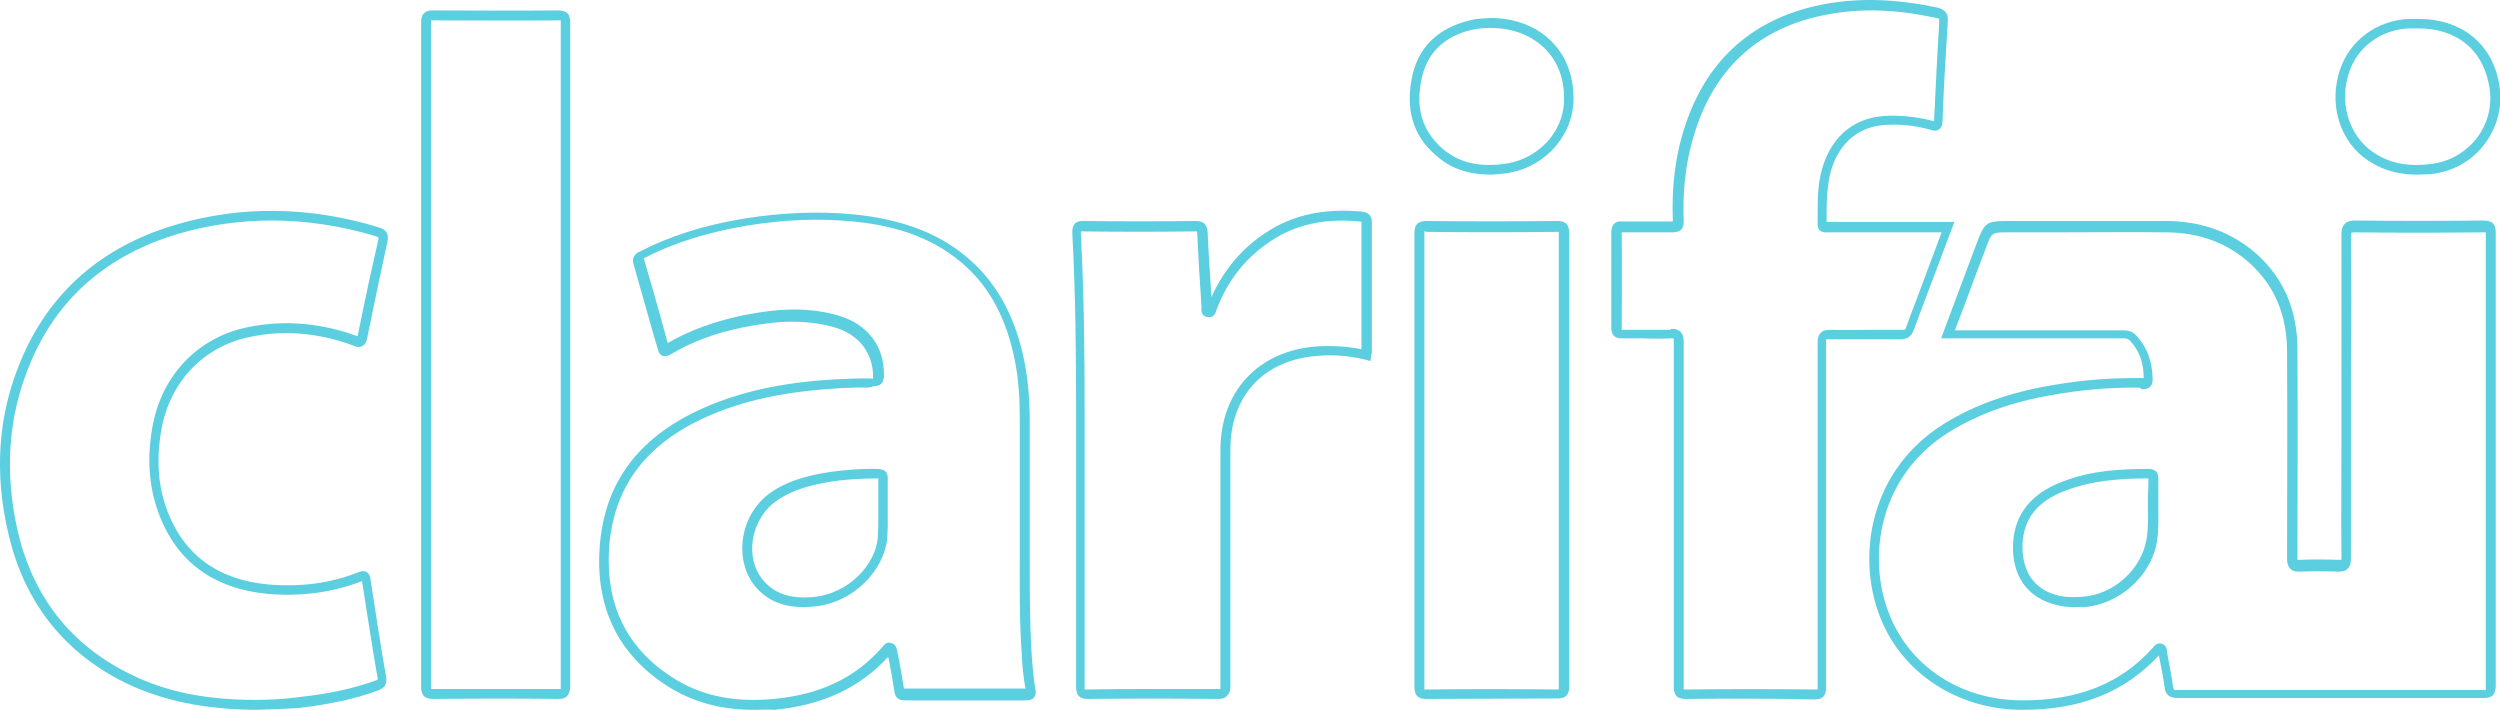 <?xml version="1.0" encoding="utf-8"?>
<!-- Generator: Adobe Illustrator 21.0.2, SVG Export Plug-In . SVG Version: 6.00 Build 0)  -->
<svg version="1.1" xmlns="http://www.w3.org/2000/svg" xmlns:xlink="http://www.w3.org/1999/xlink" x="0px" y="0px"
	 viewBox="0 0 528.3 150" style="enable-background:new 0 0 528.3 150;" xml:space="preserve">
<style type="text/css">
	.st0{fill:#1F1F1F;}
	.st1{fill:none;stroke:#5BCEE0;stroke-width:2;stroke-miterlimit:10;}
	.st2{fill:#B0BEC5;stroke:#37474F;stroke-width:3;stroke-linecap:round;stroke-linejoin:round;stroke-miterlimit:10;}
	.st3{fill:#FFAB00;stroke:#37474F;stroke-width:3;stroke-linecap:round;stroke-miterlimit:10;}
	.st4{fill:#FFFFFF;stroke:#37474F;stroke-width:3;stroke-miterlimit:10;}
	.st5{fill:none;stroke:#37474F;stroke-width:3;stroke-linecap:round;stroke-linejoin:round;stroke-miterlimit:10;}
	.st6{fill:#37474F;stroke:#37474F;stroke-miterlimit:10;}
	.st7{fill:#78909C;stroke:#37474F;stroke-width:3;stroke-miterlimit:10;}
	.st8{fill:#FFAB00;stroke:#37474F;stroke-width:3;stroke-linejoin:round;stroke-miterlimit:10;}
	.st9{fill:#FFFFFF;stroke:#37474F;stroke-width:3;stroke-linecap:round;stroke-linejoin:round;stroke-miterlimit:10;}
	.st10{fill:none;}
	.st11{fill:#5BCEE0;}
	.st12{fill:#FFECB3;stroke:#37474F;stroke-width:4;stroke-linecap:round;stroke-miterlimit:10;}
	.st13{fill:#FFECB3;}
	.st14{fill:#37474F;}
	.st15{fill:#FFFFFF;}
	.st16{fill:#FFAB00;}
	.st17{fill:none;stroke:#5BCEE0;stroke-miterlimit:10;}
	.st18{fill:none;stroke:#5BCEE0;stroke-width:3;stroke-miterlimit:10;}
	.st19{fill:none;stroke:#DD5BB5;stroke-width:2;stroke-miterlimit:10;}
	.st20{fill:none;stroke:#1F1F1F;stroke-miterlimit:10;}
</style>
<g id="Layer_1">
	<g>
		<path class="st11" d="M356.2,147.7c-0.7,0-1.4-0.1-1.9-0.6c-0.5-0.5-0.6-1.3-0.6-1.9c0-12.2,0-24.3,0-36.5c0-12.2,0-24.3,0-36.5
			c0-0.4,0-0.6-0.1-0.7c0,0-0.1,0-0.4,0c-0.1,0-0.1,0-0.2,0c-1.9,0.1-3.7,0.1-5.6,0c-1.5,0-3.1,0-4.6,0c-0.5,0-1.2,0-1.7-0.5
			c-0.5-0.5-0.6-1.1-0.6-1.7c0-6.7,0-13.5,0-20.2c0-0.6,0.1-1.3,0.6-1.8c0.5-0.5,1.2-0.6,1.8-0.5c1.6,0,3.3,0,4.9,0
			c1.8,0,3.6,0,5.4,0c0.2,0,0.3,0,0.3,0c0-0.1,0-0.2,0-0.3c-0.3-8.1,0.8-15.3,3.3-21.9c5-13.2,14.8-21.2,29.1-23.8
			c7.3-1.3,15-1,23.5,0.8c2.1,0.5,2.3,1.8,2.2,3c-0.5,8.2-0.9,14.8-1.1,20.9c0,0.6-0.1,1.3-0.7,1.8c-0.6,0.5-1.4,0.3-1.9,0.1
			c-3.2-0.9-6.4-1.2-9.6-1c-6,0.4-10.3,4.4-11.7,11c-0.5,2.6-0.6,5.1-0.6,7.9l0,1.6c0.1,0,0.1,0,0.2,0c6.2,0,12.5,0,18.8,0h8
			l-6.4,17c-0.7,1.9-1.5,3.9-2.2,5.9c-0.5,1.3-1.4,1.9-2.8,1.9c-2.3,0-4.6,0-6.8,0c-2.7,0-5.5,0-8.2,0c-0.5,0-0.6,0-0.7,0
			c0,0,0,0.2,0,0.6c0,12.6,0,25.2,0,37.8c0,11.7,0,23.4,0,35.1c0,0.7-0.1,1.5-0.6,2c-0.6,0.6-1.3,0.6-2.1,0.6
			C374.4,147.6,365.3,147.6,356.2,147.7C356.2,147.7,356.2,147.7,356.2,147.7z M353.3,69.5c0.6,0,1.3,0.1,1.8,0.6
			c0.6,0.6,0.7,1.3,0.7,2.1c0,12.2,0,24.3,0,36.5c0,12.2,0,24.3,0,36.5c0,0.3,0,0.4,0,0.5c0,0,0.2,0,0.4,0c0,0,0,0,0,0
			c9-0.1,18.2-0.1,27.3,0c0.4,0,0.6,0,0.6,0c0,0,0-0.2,0-0.5c0-11.7,0-23.4,0-35.1c0-12.6,0-25.2,0-37.7c0-0.7,0.1-1.6,0.7-2.1
			c0.6-0.6,1.4-0.6,2.2-0.6c2.7,0.1,5.5,0,8.2,0c2.3,0,4.6,0,6.8,0c0.6,0,0.6,0,0.8-0.5c0.7-2,1.4-3.9,2.2-5.9l5.3-14.2h-5.1
			c-6.3,0-12.5,0-18.8,0l0,0c-0.1,0-0.1,0-0.2,0c-0.4,0-1,0.1-1.6-0.4c-0.4-0.3-0.5-0.8-0.5-1.5l0-1.8c0-2.7,0-5.5,0.6-8.3
			c1.6-7.6,6.6-12.2,13.6-12.6c3.4-0.2,6.9,0.2,10.3,1.1c0,0,0,0,0.1,0c0,0,0,0,0,0c0.3-6.1,0.6-12.7,1.1-20.9c0-0.8,0-0.8-0.6-0.9
			c-8.3-1.8-15.7-2.1-22.7-0.8c-13.5,2.4-22.8,10-27.5,22.5c-2.4,6.4-3.5,13.3-3.2,21.1c0,0.6,0,1.3-0.5,1.9
			c-0.5,0.5-1.3,0.6-1.9,0.6c-1.8,0-3.6,0-5.4,0c-1.7,0-3.3,0-5,0c-0.1,0-0.2,0-0.3,0c0,0.1,0,0.1,0,0.2c0.1,6.7,0,13.5,0,20.2
			c0,0.1,0,0.1,0,0.2c0,0,0.1,0,0.1,0c1.5,0,3.1,0,4.6,0c1.8,0,3.7,0,5.5,0C353.2,69.5,353.3,69.5,353.3,69.5z"/>
		<path class="st11" d="M54,150L54,150c-10.8-0.1-19.5-1.9-27.3-5.6C13.6,138,5.2,127.4,1.8,112.9c-3.1-13-2.2-25.3,2.6-36.7
			c6-14.4,17.1-24.1,32.7-28.7c13.8-4.1,28.3-3.9,42.8,0.5c1.8,0.5,2.4,1.5,1.9,3.4c-1.3,6-2.7,12.6-4.2,20c-0.1,0.6-0.3,1.3-1,1.7
			c-0.7,0.4-1.4,0.2-2-0.1c-7.3-2.7-14.7-3.3-21.8-1.8c-9.8,2-16.9,9.5-18.7,19.6c-1.1,6.3-0.7,11.9,1.2,17
			c3.5,9.4,10.7,14.7,21.3,15.7c6.7,0.6,13.2-0.2,19.2-2.6c0.3-0.1,1.1-0.4,1.7,0c0.6,0.4,0.8,1.1,0.8,1.6c1.1,7,2.1,13.8,3.3,20.6
			c0.3,1.8-0.7,2.4-1.7,2.8c-4.8,1.8-10.1,2.9-16.6,3.7C60.5,149.8,57.3,149.9,54,150L54,150z M57.5,46.6c-6.7,0-13.3,0.9-19.8,2.8
			C22.6,53.9,12,63.1,6.3,77c-4.6,11-5.4,22.9-2.5,35.5c3.3,13.8,11.3,23.9,23.8,30c7.5,3.7,15.9,5.4,26.4,5.4
			c3.2,0,6.4-0.2,9.3-0.6c6.3-0.7,11.4-1.8,16.1-3.5c0.3-0.1,0.4-0.2,0.4-0.2c0,0,0-0.1,0-0.3c-1.2-6.8-2.2-13.6-3.3-20.5
			c-6.2,2.4-12.9,3.3-19.9,2.7c-11.5-1.1-19.3-6.8-23.1-17.1c-2-5.5-2.5-11.4-1.3-18.1c1.9-11,9.7-19.1,20.3-21.2
			c7.5-1.5,15.2-0.9,22.9,1.9c0.1,0,0.2,0.1,0.2,0.1c0,0,0-0.1,0-0.2c1.5-7.4,2.9-14,4.3-20c0.1-0.5,0.1-0.7,0.1-0.7v0
			c0,0-0.1-0.1-0.6-0.3C72,47.7,64.7,46.6,57.5,46.6z M77,122.6L77,122.6L77,122.6z"/>
		<path class="st11" d="M118,147.7C118,147.7,118,147.7,118,147.7c-8-0.1-16.5-0.1-26.6,0c-0.5,0-1.3-0.1-1.8-0.6
			c-0.5-0.5-0.6-1.2-0.6-1.8c0-46.9,0-93.8,0-140.7c0-0.6,0.1-1.3,0.6-1.8c0.6-0.6,1.4-0.6,1.9-0.6c8.4,0,17.4,0.1,26.4,0
			c0.7,0,1.5,0.1,2,0.6c0.5,0.5,0.6,1.3,0.6,2c0,19.2,0,38.5,0,57.7l0,25.6c0,18.9,0,37.9,0,56.8c0,0.7-0.1,1.5-0.6,2.1
			C119.5,147.6,118.7,147.7,118,147.7z M105,145.6c4.6,0,8.8,0,12.9,0c0.4,0,0.6,0,0.6,0c0,0,0-0.2,0-0.6c0-18.9,0-37.9,0-56.8
			l0-25.6c0-19.2,0-38.5,0-57.7c0-0.3,0-0.5,0-0.6c0,0-0.2,0-0.5,0c0,0,0,0,0,0c-9,0.1-18,0-26.4,0c-0.2,0-0.4,0-0.5,0
			c0,0.1,0,0.2,0,0.3c0,46.9,0,93.8,0,140.7c0,0.1,0,0.2,0,0.3c0.1,0,0.2,0,0.2,0C96.3,145.6,100.8,145.6,105,145.6z"/>
		<path class="st11" d="M257.5,147.7C257.5,147.7,257.5,147.7,257.5,147.7c-9.1-0.1-18.4-0.1-27.6,0c-0.7,0-1.4-0.1-1.9-0.6
			c-0.5-0.5-0.6-1.3-0.6-2c0-17.7,0-35.4,0-53.1l0-5.9c0-10.9-0.1-23.8-0.8-36.8c0-0.7,0-1.4,0.5-2c0.5-0.6,1.3-0.6,1.9-0.6
			c7.6,0.1,15.6,0.1,23.7,0c0,0,0,0,0,0c1.7,0,2.4,0.8,2.5,2.4c0.2,4.6,0.5,9.1,0.8,13.7c2.6-5.8,6.5-10.4,11.6-13.7
			c5.6-3.7,12.2-5.1,20-4.4c0.7,0.1,2.3,0.2,2.3,2.3c0,6.7,0,13.4,0,20.1l0,7.2c0,0.2,0,0.4-0.1,0.6l-0.2,1.4l-1.1-0.3
			c-3.3-0.8-6.5-1.1-10-0.8c-11.4,0.8-18.5,8.4-18.5,19.8c0,16.7,0,33.3,0,50c0,0.7-0.1,1.4-0.6,1.9
			C258.9,147.6,258.2,147.7,257.5,147.7z M243.6,145.6c4.6,0,9.2,0,13.8,0c0.2,0,0.4,0,0.5,0c0-0.1,0-0.2,0-0.5c0-16.7,0-33.3,0-50
			c0-12.4,8-21,20.4-21.9c3.2-0.2,6.3,0,9.4,0.6l0-6.7c0-6.7,0-13.4,0-20.1c0-0.1,0-0.2,0-0.2c0,0.1-0.2,0-0.4,0
			c-7.3-0.7-13.4,0.6-18.7,4.1c-5.3,3.5-9.1,8.2-11.5,14.5c-0.4,1.7-1.4,1.7-2,1.6c-0.4-0.1-1.4-0.4-1.2-1.9l-0.1-1.9
			c-0.3-4.6-0.6-9.2-0.8-13.8c0-0.3,0-0.4-0.1-0.5c0,0-0.2,0-0.4,0c0,0,0,0,0,0c-8.1,0.1-16.1,0.1-23.8,0c-0.1,0-0.3,0-0.3,0
			c0,0.1,0,0.2,0,0.4c0.7,13.1,0.8,26,0.8,36.9l0,5.9c0,17.7,0,35.4,0,53.1c0,0.3,0,0.4,0,0.5c0,0,0.2,0,0.4,0c0,0,0,0,0,0
			C234.5,145.6,239.1,145.6,243.6,145.6z"/>
		<path class="st11" d="M301.4,147.7c-0.7,0-1.4-0.1-1.9-0.6c-0.5-0.5-0.6-1.3-0.6-2c0-12.7,0-25.5,0-38.2l0-9.9l0-10
			c0-12.6,0-25.1,0-37.7c0-0.7,0.1-1.5,0.6-2c0.5-0.5,1.4-0.6,2-0.6c8.7,0.1,17.7,0.1,27.6,0c0.7,0,1.4,0.1,1.9,0.6
			c0.5,0.5,0.6,1.3,0.6,1.9c0,32,0,64,0,96c0,0.6-0.1,1.3-0.6,1.8c-0.5,0.5-1.2,0.6-1.8,0.6C319.2,147.6,310.1,147.7,301.4,147.7
			C301.5,147.7,301.4,147.7,301.4,147.7z M301,48.9c0,0,0,0.2,0,0.5c0,12.6,0,25.1,0,37.7l0,10l0,9.9c0,12.7,0,25.5,0,38.2
			c0,0.3,0,0.4,0,0.5c0,0,0.2,0,0.4,0c0,0,0,0,0,0c8.6-0.1,17.7-0.1,27.7,0c0.2,0,0.3,0,0.3,0c0-0.1,0-0.2,0-0.3c0-32,0-64,0-96
			c0-0.2,0-0.4,0-0.4c0,0-0.2,0-0.4,0c0,0,0,0,0,0c-9.9,0.1-18.9,0.1-27.6,0C301.2,48.8,301.1,48.9,301,48.9z"/>
		<path class="st11" d="M510.7,36.9c-4.5,0-8.2-1.3-11.4-3.8c-5.2-4.2-7.1-11.6-4.8-18.4C496.6,8.5,502.3,4.3,509,4
			c0.5,0,0.9,0,1.4,0l0.6,0c0,0,0.1,0,0.1,0c8.8,0,15.2,4.9,16.9,13.1c1,4.6,0,9.2-2.7,13c-2.7,3.8-6.9,6.2-11.7,6.7
			C512.6,36.8,511.6,36.9,510.7,36.9z M509.7,6c-0.2,0-0.4,0-0.7,0c-5.9,0.3-10.8,3.9-12.6,9.3c-2,6-0.3,12.5,4.2,16.2
			c3.4,2.7,7.4,3.8,12.7,3.2c4.2-0.4,7.9-2.5,10.3-5.8c2.4-3.3,3.2-7.3,2.3-11.3C524.4,10.2,518.9,6,511,6c0,0-0.1,0-0.1,0l-0.6,0
			C510.1,6,509.9,6,509.7,6z"/>
		<path class="st11" d="M315,36.9c-4.7,0-8.5-1.3-11.6-4.1c-4.9-4.2-6.5-9.9-4.9-17c1.4-6,5.5-9.9,12.1-11.5
			c1.5-0.4,3.1-0.4,4.3-0.5l0,0c5.3,0,10,1.8,13.2,5.2c3.1,3.2,4.6,7.7,4.4,12.6c-0.4,7.8-6.8,14.3-14.9,15.1
			C316.7,36.8,315.8,36.9,315,36.9z M314.9,5.9c-1.1,0-2.5,0.1-3.9,0.4c-5.8,1.4-9.3,4.8-10.5,10c-1.5,6.3,0,11.3,4.2,15
			c3.3,2.9,7.3,4,12.7,3.4c7.1-0.7,12.8-6.3,13.1-13.1c0.2-4.4-1.1-8.3-3.8-11.1C323.8,7.5,319.7,5.9,314.9,5.9z"/>
		<path class="st11" d="M427.5,150c-0.1,0-0.2,0-0.4,0c-13.5-0.1-25.2-7.8-29.8-19.6c-5.1-13-2.1-31.2,13.6-40.9
			c6.3-3.9,13.8-6.6,22.8-8.1c6.2-1.1,12.7-1.6,19.1-1.5c0.1,0,0.1,0,0.2,0c0,0,0-0.1,0-0.2c0-3-0.9-5.5-2.7-7.5
			c-0.4-0.5-0.8-0.7-1.5-0.7c0,0,0,0,0,0c-9.3,0-18.6,0-27.9,0l-10.7,0l2.8-7.5c1.6-4.3,3.2-8.5,4.8-12.8c1.6-4.2,2-4.5,6.5-4.5
			c0,0,0,0,0,0l10.1,0c7.9,0,15.8,0,23.7,0c7.3,0.1,13.6,2.4,18.8,7c5.7,5.1,8.6,11.9,8.6,20.2c0.1,16,0,31.8,0,43.8
			c0,0.4,0,0.6,0,0.6c0,0,0.1,0,0.3,0c0.1,0,0.1,0,0.2,0c2.6-0.1,5.3-0.1,8.1,0c0.5,0,0.7,0,0.7,0c0,0,0-0.2,0-0.7
			c-0.1-7.9,0-15.7,0-23.6l0-16.1c0-9.5,0-18.9,0-28.4c0-0.8,0.1-1.6,0.7-2.2c0.6-0.6,1.4-0.7,2.3-0.7c8.5,0.1,17.3,0.1,27.1,0
			c0.6,0,1.4,0.1,1.9,0.6c0.5,0.5,0.6,1.3,0.6,2v0c0,31.9,0,63.8,0,95.7c0,0.7-0.1,1.4-0.6,2c-0.6,0.6-1.4,0.6-2,0.6
			c-21.5,0-43.1,0-64.6,0c0,0,0,0,0,0c-1.8,0-2.6-0.7-2.8-2.4c-0.2-1.7-0.6-3.5-0.9-5.2l-0.3-1.4C449,146.3,439.6,150,427.5,150z
			 M451.4,81.9c-5.9,0-11.7,0.5-17.4,1.5c-8.8,1.5-16,4.1-22.1,7.9c-14.7,9.1-17.5,26.2-12.7,38.4c4.4,11.2,15.1,18.2,27.9,18.3
			c12,0.1,21.2-3.6,27.9-11.2c0.6-0.8,1.3-1,2-0.7c0.9,0.4,0.9,1.2,0.9,1.5l0.4,2.2c0.3,1.8,0.7,3.5,0.9,5.3
			c0.1,0.5,0.2,0.6,0.2,0.6c0,0,0.1,0.2,0.7,0.1c21.5,0,43.1,0,64.6,0c0,0,0,0,0,0c0.3,0,0.5,0,0.6,0c0,0,0-0.2,0-0.5
			c0-31.9,0-63.8,0-95.7c0-0.3,0-0.4,0-0.5c0,0-0.2,0-0.4,0c0,0,0,0,0,0c-9.8,0.1-18.7,0.1-27.2,0c-0.6,0-0.8,0.1-0.8,0.1l0,0
			c0,0-0.1,0.2-0.1,0.7c0.1,9.5,0.1,19,0,28.4l0,16.1c0,7.9,0,15.7,0,23.6c0,0.8-0.1,1.6-0.7,2.2c-0.6,0.6-1.4,0.6-2.2,0.6
			c-2.7-0.1-5.3-0.1-7.9,0c-0.6,0-1.4,0-2-0.6c-0.6-0.6-0.7-1.4-0.7-2.1c0-12,0.1-27.8,0-43.8c0-7.8-2.7-14-7.9-18.7
			c-4.8-4.3-10.6-6.4-17.4-6.5c-7.9-0.1-15.8,0-23.7,0l-10,0c0,0,0,0,0,0c-3.4,0-3.4,0-4.6,3.2c-1.6,4.2-3.2,8.5-4.8,12.8l-1.8,4.7
			l7.7,0c9.3,0,18.6,0,27.9,0c0,0,0,0,0,0c1.3,0,2.2,0.4,3,1.4c2.1,2.4,3.1,5.2,3.2,8.8c0,0.5,0,1.2-0.5,1.7
			c-0.5,0.5-1.1,0.5-1.7,0.6C452.3,81.9,451.9,81.9,451.4,81.9z M438.3,128.3c-1.1,0-2.3-0.1-3.5-0.4c-6.3-1.4-9.7-6.2-9.4-13
			c0.3-6.2,3.8-10.6,10.4-13.1c6.1-2.4,12.4-2.7,18.3-2.7c0,0,0,0,0,0c0.7,0,1.1,0.2,1.5,0.5c0.5,0.5,0.5,1.1,0.5,1.6
			c0,1.1,0,2.3,0,3.6l0,2.6c0,2,0.1,4.6-0.3,7.1l0,0c-1.2,7.2-8,13.3-15.5,13.8C439.6,128.2,439,128.3,438.3,128.3z M454,101.1
			c-5.8,0-11.8,0.4-17.6,2.6c-5.8,2.2-8.8,5.9-9,11.3c-0.1,3.4,0.7,9.3,7.8,10.9c1.7,0.4,3.4,0.3,4.8,0.2
			c6.6-0.4,12.5-5.7,13.6-12.1c0.4-2.3,0.3-4.7,0.3-6.7l0-2.6C454,103.4,454,102.2,454,101.1C454,101.1,454,101.1,454,101.1z
			 M454,100.9L454,100.9L454,100.9z"/>
		<path class="st11" d="M159.3,150c-7.1,0-13.1-1.7-18.4-5.1c-10.2-6.6-15-16.4-14.2-28.9c0.9-14.3,8.6-24.3,23.4-30.4
			c7.8-3.2,16.6-5,27.8-5.5c2.4-0.1,4.5-0.2,6.5-0.1c0,0,0.1,0,0.1,0c0,0,0-0.1,0-0.1c0.1-5.3-3-9.3-8.4-10.8
			c-5.5-1.5-11.4-1.5-19.2,0.1c-5.8,1.2-10.7,3-15.2,5.7c-0.4,0.2-1,0.5-1.7,0.3c-0.7-0.3-0.9-1-1-1.5l-0.7-2.3
			c-1.5-5.2-2.9-10.3-4.4-15.5c-0.5-1.6,0.4-2.3,1.2-2.7c6.4-3.3,13.6-5.6,22.1-7c8-1.3,15.8-1.6,23.2-0.9
			c10.7,1.1,18.6,4.2,24.9,9.9c5.7,5.2,9.4,12.2,11.2,21.3c0.7,3.7,1.1,7.7,1.1,12.5l0,23.4c0,1.9,0,3.9,0,5.9
			c0,6.5,0,13.1,0.4,19.9c0.2,2.8,0.4,5.1,0.8,7.5l0,0c0.1,0.4,0.2,1.1-0.3,1.7c-0.4,0.5-1.1,0.6-1.6,0.6c0,0,0,0,0,0
			c-8.6,0-17.1,0-25.7,0c0,0,0,0,0,0c-0.8,0-2-0.2-2.2-1.9c-0.3-2.1-0.7-4.2-1.1-6.3l-0.2-1c-6.1,6.6-13.9,10.2-24,11.2
			C162.2,149.9,160.8,150,159.3,150z M183.1,81.9c-1.6,0-3.3,0-5.1,0.1c-11,0.6-19.6,2.3-27.1,5.4c-14.1,5.8-21.3,15.2-22.2,28.6
			c-0.7,11.8,3.7,20.9,13.3,27.1c6,3.9,13,5.4,21.5,4.6c9.7-0.9,17.2-4.4,22.9-10.9c0.3-0.4,0.9-1.3,2-0.9c1,0.3,1.1,1.3,1.2,1.7
			l0.3,1.5c0.4,2.1,0.8,4.2,1.1,6.3c0,0.1,0,0.1,0,0.1c0,0,0.1,0,0.2,0c0,0,0,0,0,0c8.5,0,17,0,25.5,0c-0.5-2.6-0.7-5.4-0.8-7.6
			c-0.5-6.9-0.4-13.6-0.4-20.1c0-2,0-4,0-5.9l0-23.4c0-4.7-0.3-8.5-1-12.1c-1.7-8.7-5.1-15.3-10.5-20.2c-6-5.4-13.5-8.4-23.7-9.4
			c-7.3-0.7-14.7-0.4-22.6,0.9c-8.2,1.4-15.3,3.6-21.5,6.8c-0.1,0.1-0.2,0.1-0.2,0.1c0,0,0,0.1,0.1,0.2c1.5,5.1,3,10.3,4.4,15.5
			l0.6,2.2c4.6-2.7,9.7-4.5,15.6-5.8c5.5-1.1,12.7-2.2,20.2-0.1c6.4,1.8,10,6.5,9.9,12.8c0,0.6-0.1,1.2-0.6,1.7
			c-0.5,0.5-1.1,0.5-1.6,0.5C184,81.9,183.6,81.9,183.1,81.9z M169.9,128.3c-4,0-7-1.1-9.4-3.4c-2.6-2.5-3.9-6.2-3.6-10.1
			c0.3-4.3,2.5-8.2,5.8-10.6c4.1-2.9,8.9-3.9,13-4.5c3-0.4,6.2-0.7,9.8-0.6c0.5,0,1.1,0.1,1.6,0.5c0.5,0.5,0.5,1.1,0.5,1.6
			c0,1.3,0,2.6,0,4l0,2c0,0.7,0,1.5,0,2.3c0,1.3,0,2.7-0.1,4.1c-0.5,6.6-7,14-15.9,14.6C171,128.2,170.5,128.3,169.9,128.3z
			 M185.4,101.1c-3.4,0-6.5,0.2-9.3,0.6c-3.8,0.6-8.3,1.5-12.1,4.2c-2.8,2-4.7,5.4-5,9c-0.3,3.3,0.8,6.4,3,8.5
			c2.3,2.2,5.3,3.1,9.5,2.8c7.9-0.6,13.6-7,14-12.7c0.1-1.4,0.1-2.7,0.1-4c0-0.8,0-1.6,0-2.4l0-1.9c0-1.4,0-2.8,0-4.1c0,0,0,0,0,0
			C185.5,101.1,185.4,101.1,185.4,101.1z"/>
	</g>
</g>
<g id="Layer_2_1_">
</g>
</svg>
